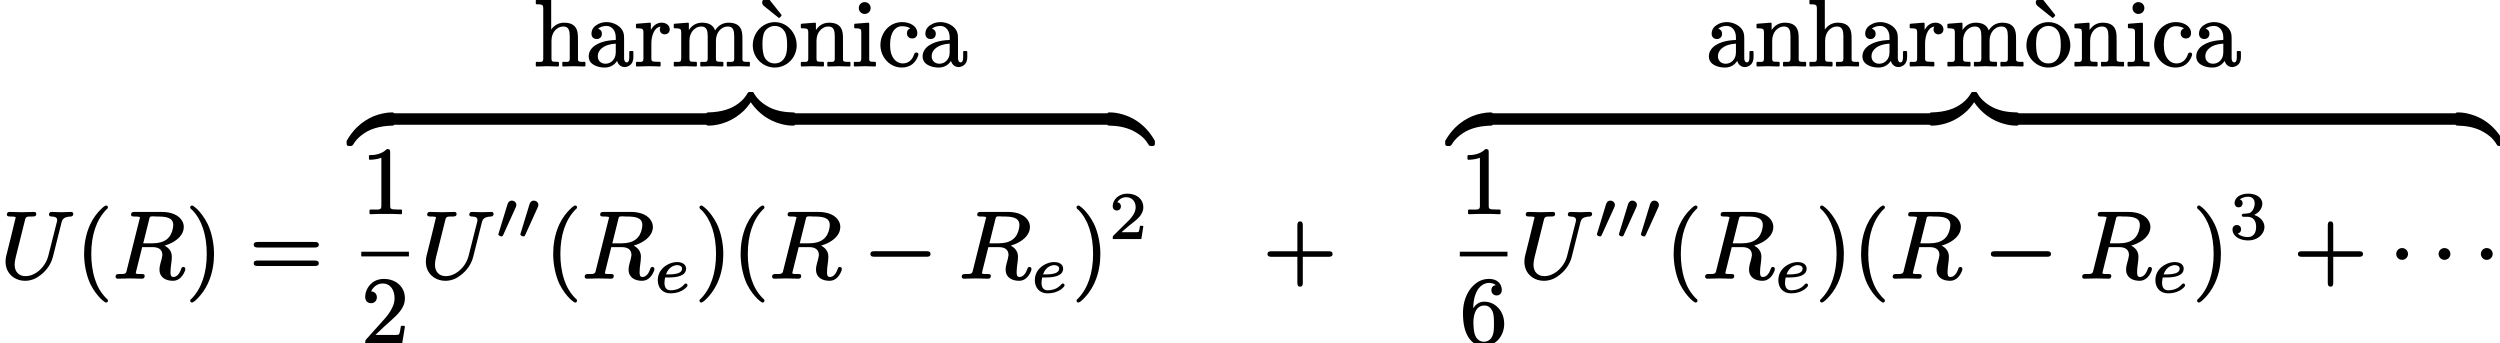 <?xml version='1.0' encoding='UTF-8'?>
<!-- This file was generated by dvisvgm 3.4 -->
<svg version='1.1' xmlns='http://www.w3.org/2000/svg' xmlns:xlink='http://www.w3.org/1999/xlink' width='261.3pt' height='35.88pt' viewBox='0 -29.04 261.3 35.88'>
<defs>
<use id='g32-0' xlink:href='#g1-0' transform='scale(.58)'/>
<use id='g32-1' xlink:href='#g1-1' transform='scale(.58)'/>
<path id='g1-0' d='M11.4-4.8H1.98C1.58-4.8 1.27-4.72 1.27-4.3S1.58-3.8 1.98-3.8H11.4C11.79-3.8 12.1-3.89 12.1-4.3S11.79-4.8 11.4-4.8Z'/>
<path id='g1-1' d='M2.39-5.37C1.82-5.37 1.33-4.91 1.33-4.3C1.33-3.74 1.79-3.24 2.39-3.24S3.46-3.74 3.46-4.3C3.46-4.91 2.96-5.37 2.39-5.37Z'/>
<path id='g34-101' d='M2.94-2.46C2.94-2.05 2.48-1.93 2.1-1.88C1.86-1.85 1.63-1.85 1.52-1.85H1.26C1.39-2.25 1.64-2.55 1.95-2.7C2.09-2.77 2.27-2.82 2.43-2.82C2.68-2.82 2.94-2.71 2.94-2.46ZM3.33-.9C3.26-.9 3.21-.85 3.17-.81C2.94-.53 2.66-.38 2.4-.29C2.08-.19 1.81-.19 1.74-.19C1.29-.19 1.1-.5 1.1-.97C1.1-.97 1.1-.97 1.1-.97C1.1-1.16 1.13-1.31 1.17-1.53H1.56C2.36-1.53 3.36-1.67 3.36-2.46C3.36-2.56 3.34-2.64 3.3-2.72C3.17-2.99 2.84-3.14 2.43-3.14C2.04-3.14 1.72-3.03 1.42-2.87C.89-2.58 .4-2.06 .4-1.24C.4-.45 .9 .13 1.72 .13C2.39 .13 2.87-.08 3.16-.3C3.28-.39 3.38-.49 3.44-.56C3.47-.61 3.51-.65 3.51-.72C3.51-.81 3.42-.9 3.33-.9Z'/>
<path id='g29-122' d='M4.67-.26V-.93C4.67-.97 4.67-1.01 4.67-1.04S4.67-1.09 4.66-1.12C4.66-1.16 4.64-1.2 4.6-1.24C4.57-1.27 4.54-1.28 4.51-1.28C4.49-1.29 4.47-1.29 4.45-1.29S4.4-1.29 4.37-1.29C4.12-1.29 3.81-1.26 3.44-1.18C3.15-1.12 2.84-1.03 2.51-.9C1.91-.65 1.29-.27 .71 .3C.34 .67-.01 1.13-.32 1.67C-.33 1.68-.33 1.69-.33 1.71V1.87C-.33 1.91-.33 1.95-.33 1.98S-.32 2.03-.32 2.06C-.32 2.08-.31 2.1-.3 2.12C-.29 2.13-.28 2.14-.27 2.15C-.27 2.16-.26 2.17-.25 2.18C-.23 2.19-.22 2.19-.2 2.2S-.16 2.21-.15 2.21C-.13 2.22-.11 2.22-.09 2.22C-.06 2.22-.03 2.22 0 2.22C.06 2.22 .1 2.22 .14 2.22C.17 2.21 .2 2.21 .23 2.19C.24 2.19 .25 2.18 .26 2.17C.28 2.16 .29 2.15 .3 2.13C.31 2.12 .32 2.11 .32 2.1C.32 2.1 .33 2.1 .33 2.1C.57 1.7 .87 1.36 1.23 1.09C2.01 .46 3.08 .12 4.46 .09C4.49 .09 4.52 .09 4.55 .08C4.57 .07 4.58 .06 4.6 .05C4.62 .03 4.63 .01 4.64-.01C4.66-.04 4.66-.07 4.67-.12C4.67-.16 4.67-.2 4.67-.26Z'/>
<path id='g29-123' d='M4.81 1.87V1.71C4.81 1.69 4.81 1.68 4.8 1.67C4.29 .76 3.66 .11 3.01-.34C2.49-.7 1.96-.93 1.48-1.07C.94-1.24 .46-1.29 .11-1.29C.08-1.29 .05-1.29 .03-1.29S-.01-1.29-.03-1.28C-.06-1.28-.09-1.27-.12-1.24C-.16-1.2-.18-1.16-.18-1.12C-.19-1.09-.19-1.07-.19-1.04S-.19-.97-.19-.93V-.26C-.19-.2-.19-.15-.19-.11C-.18-.06-.17-.03-.15 .01C-.15 .02-.14 .03-.13 .04S-.11 .05-.1 .06C-.06 .08-.02 .09 .04 .09C.37 .1 .82 .12 1.31 .22C1.69 .3 2.1 .42 2.49 .61C2.96 .85 3.3 1.1 3.56 1.33C3.87 1.63 4.05 1.91 4.18 2.13C4.19 2.14 4.21 2.16 4.22 2.17S4.25 2.19 4.26 2.2C4.28 2.21 4.31 2.21 4.33 2.21C4.35 2.22 4.37 2.22 4.39 2.22C4.42 2.22 4.44 2.22 4.47 2.22C4.48 2.22 4.48 2.22 4.48 2.22C4.51 2.22 4.54 2.22 4.57 2.22C4.59 2.22 4.61 2.22 4.63 2.21C4.64 2.21 4.66 2.21 4.68 2.2S4.71 2.19 4.73 2.18C4.74 2.17 4.75 2.16 4.75 2.15C4.76 2.14 4.77 2.13 4.78 2.12C4.79 2.1 4.8 2.08 4.8 2.06C4.8 2.03 4.81 2.01 4.81 1.98S4.81 1.91 4.81 1.87Z'/>
<path id='g29-124' d='M4.67-.27V-.94C4.67-1 4.67-1.05 4.67-1.09C4.66-1.14 4.65-1.17 4.63-1.21C4.63-1.22 4.62-1.23 4.61-1.24S4.59-1.25 4.58-1.26C4.54-1.28 4.5-1.29 4.44-1.29C4.11-1.3 3.67-1.32 3.18-1.41C2.79-1.49 2.38-1.61 1.99-1.8C1.52-2.04 1.19-2.29 .93-2.53C.62-2.83 .43-3.11 .3-3.33C.29-3.34 .27-3.36 .26-3.37S.23-3.39 .22-3.4C.2-3.41 .17-3.41 .15-3.41C.13-3.42 .11-3.42 .09-3.42C.06-3.42 .04-3.42 .01-3.42C0-3.42 0-3.42 0-3.42C-.03-3.42-.06-3.42-.09-3.42C-.11-3.42-.13-3.42-.15-3.41C-.16-3.41-.18-3.41-.2-3.4S-.23-3.39-.25-3.38C-.26-3.37-.27-3.36-.27-3.35C-.28-3.34-.29-3.33-.3-3.32C-.31-3.3-.32-3.28-.32-3.26C-.32-3.23-.33-3.21-.33-3.18S-.33-3.11-.33-3.07V-2.91C-.33-2.89-.33-2.88-.32-2.87C.19-1.95 .83-1.31 1.47-.86C1.99-.5 2.52-.27 3-.13C3.55 .04 4.02 .09 4.37 .09C4.4 .09 4.43 .09 4.45 .09S4.49 .09 4.51 .08C4.54 .08 4.57 .07 4.6 .04C4.64 0 4.66-.04 4.66-.08C4.67-.11 4.67-.13 4.67-.16S4.67-.23 4.67-.27Z'/>
<path id='g29-125' d='M.11 .09C.36 .09 .68 .06 1.05-.02C1.33-.08 1.64-.17 1.97-.3C2.57-.55 3.2-.93 3.78-1.49C4.14-1.86 4.49-2.32 4.8-2.87C4.81-2.88 4.81-2.89 4.81-2.91V-3.07C4.81-3.11 4.81-3.15 4.81-3.18S4.8-3.23 4.8-3.26C4.8-3.28 4.79-3.3 4.78-3.32C4.77-3.33 4.76-3.34 4.75-3.35C4.75-3.36 4.74-3.37 4.73-3.38C4.71-3.39 4.7-3.39 4.68-3.4S4.64-3.41 4.63-3.41C4.61-3.42 4.59-3.42 4.57-3.42C4.54-3.42 4.51-3.42 4.48-3.42C4.42-3.42 4.38-3.42 4.34-3.42C4.31-3.41 4.28-3.41 4.25-3.39C4.24-3.39 4.23-3.38 4.22-3.37C4.2-3.36 4.19-3.35 4.18-3.33C4.17-3.32 4.16-3.31 4.16-3.3C4.16-3.3 4.15-3.3 4.15-3.3C3.92-2.9 3.62-2.56 3.26-2.28C2.47-1.65 1.4-1.32 .02-1.29C-.01-1.29-.04-1.29-.07-1.28C-.09-1.27-.1-1.26-.12-1.25C-.14-1.23-.15-1.21-.16-1.19C-.18-1.16-.18-1.13-.19-1.08C-.19-1.04-.19-1-.19-.94V-.27C-.19-.23-.19-.19-.19-.16S-.19-.11-.18-.08C-.18-.04-.16 0-.12 .04C-.09 .07-.06 .08-.03 .08C-.01 .09 .01 .09 .03 .09S.08 .09 .11 .09Z'/>
<path id='g37-50' d='M.38-3.38C.38-3.11 .54-2.93 .81-2.93C1.05-2.93 1.24-3.1 1.24-3.36C1.24-3.61 1.09-3.76 .86-3.79C1.03-4.09 1.37-4.32 1.79-4.32C2.41-4.32 2.78-3.86 2.78-3.27C2.78-2.71 2.39-2.25 2.14-1.97L.47-.32C.38-.24 .38-.17 .38-.01C.38-.01 .38-.01 .38 0C.38 .03 .4 .06 .44 .06H3.31C3.34 .06 3.37 .04 3.38 .01L3.58-1.26C3.58-1.26 3.58-1.26 3.58-1.27C3.58-1.3 3.56-1.33 3.52-1.33H3.28C3.25-1.33 3.23-1.31 3.22-1.28C3.21-1.15 3.16-.79 3.07-.68C2.94-.65 2.51-.66 2.41-.66H1.3C1.93-1.22 2.17-1.41 2.57-1.72C2.8-1.9 3.02-2.09 3.2-2.3C3.4-2.55 3.58-2.85 3.58-3.27C3.58-3.42 3.56-3.55 3.52-3.68C3.33-4.31 2.7-4.69 1.89-4.69C1.04-4.69 .38-4.09 .38-3.38Z'/>
<path id='g37-51' d='M.96-3.26C1.21-3.26 1.37-3.45 1.37-3.68C1.37-3.9 1.25-4.03 1.08-4.09C1.27-4.25 1.6-4.37 1.94-4.37C2.37-4.37 2.63-4.11 2.63-3.67C2.63-3.26 2.45-2.91 2.21-2.73C2.06-2.63 1.88-2.62 1.63-2.6C1.46-2.59 1.28-2.6 1.28-2.43C1.28-2.29 1.38-2.27 1.52-2.27H1.9C2.03-2.27 2.15-2.25 2.25-2.2C2.6-2.06 2.78-1.72 2.78-1.21C2.78-.6 2.5-.15 1.93-.15C1.49-.15 1.09-.29 .86-.52C1.07-.57 1.21-.73 1.21-.96C1.21-1.23 1.02-1.41 .77-1.41C.5-1.41 .31-1.23 .31-.94C.31-.68 .42-.48 .55-.33C.83 0 1.35 .2 1.95 .2C2.61 .2 3.15-.1 3.42-.51C3.57-.72 3.65-.96 3.65-1.21C3.65-1.59 3.44-1.97 3.06-2.23C2.92-2.33 2.75-2.41 2.57-2.47C2.82-2.58 3-2.73 3.14-2.89C3.35-3.14 3.43-3.42 3.43-3.67C3.43-3.78 3.41-3.88 3.36-3.98C3.17-4.44 2.6-4.69 1.96-4.69C1.54-4.69 1.17-4.58 .92-4.41C.71-4.25 .53-4.03 .53-3.7C.53-3.43 .7-3.26 .96-3.26Z'/>
<path id='g38-40' d='M3.2-7.56C3.16-7.56 3.14-7.55 3.11-7.53C2.93-7.44 2.82-7.33 2.63-7.14C2.29-6.81 1.86-6.28 1.53-5.57C1.02-4.45 .9-3.34 .9-2.49C.9-1.38 1.15-.21 1.56 .66C1.9 1.34 2.32 1.86 2.64 2.18C2.79 2.32 2.91 2.42 3.01 2.49C3.07 2.53 3.12 2.58 3.2 2.58C3.31 2.58 3.39 2.51 3.39 2.39C3.39 2.39 3.39 2.39 3.39 2.38C3.39 2.25 3.28 2.19 3.19 2.11C2.65 1.56 2.28 .9 2.05 .19C1.75-.7 1.65-1.65 1.65-2.49C1.65-4.46 2.18-6.07 3.23-7.14C3.3-7.2 3.39-7.25 3.39-7.37S3.31-7.56 3.2-7.56Z'/>
<path id='g38-41' d='M.48-7.37C.48-7.37 .48-7.37 .48-7.36C.48-7.23 .6-7.16 .7-7.08C1.68-6.08 2.21-4.5 2.21-2.49C2.21-.54 1.68 1.09 .64 2.16C.57 2.22 .48 2.27 .48 2.39C.48 2.5 .56 2.58 .67 2.58C.71 2.58 .73 2.57 .76 2.55C.94 2.46 1.05 2.35 1.24 2.16C1.57 1.83 2 1.3 2.33 .59C2.85-.53 2.97-1.64 2.97-2.49C2.97-3.6 2.72-4.77 2.3-5.64C1.96-6.33 1.54-6.84 1.23-7.16C1.08-7.3 .96-7.4 .86-7.47C.8-7.51 .75-7.56 .67-7.56C.56-7.56 .48-7.48 .48-7.37Z'/>
<path id='g38-43' d='M6.86-2.78H4.16V-5.49C4.16-5.72 4.11-5.9 3.88-5.9S3.59-5.72 3.59-5.49V-2.78H.88C.65-2.78 .47-2.73 .47-2.49S.65-2.2 .88-2.2H3.59V.51C3.59 .74 3.64 .92 3.88 .92S4.16 .74 4.16 .51V-2.2H6.86C7.09-2.2 7.27-2.25 7.27-2.49S7.09-2.78 6.86-2.78Z'/>
<path id='g38-49' d='M4.16 .09C4.16 .09 4.17 .09 4.17 .09C4.22 .09 4.26 .05 4.26 0V-.31C4.26-.36 4.22-.4 4.17-.4H3.86C3.64-.4 3.47-.41 3.35-.42C3.09-.45 3.02-.5 3.02-.79V-6.39C3.02-6.66 2.96-6.72 2.7-6.72C2.67-6.72 2.65-6.71 2.64-6.69C2.37-6.43 2.06-6.28 1.77-6.2C1.4-6.09 1.07-6.09 .89-6.09C.84-6.09 .8-6.05 .8-6V-5.69C.8-5.64 .84-5.6 .89-5.6C.89-5.6 .89-5.6 .89-5.6C1.25-5.6 1.78-5.68 2.1-5.81V-.79C2.1-.73 2.1-.68 2.09-.64C2.06-.33 1.62-.4 1.27-.4H.95C.9-.4 .86-.36 .86-.31V0C.86 .05 .9 .09 .95 .09C.95 .09 .96 .09 .96 .09C1.33 .06 2.18 .06 2.56 .06S3.8 .06 4.16 .09Z'/>
<path id='g38-50' d='M1.03-4.18C1.37-4.18 1.63-4.43 1.63-4.8C1.63-5.15 1.38-5.41 1.03-5.41C1.23-5.86 1.66-6.24 2.23-6.24C3.07-6.24 3.48-5.53 3.48-4.7C3.48-4.36 3.39-4.02 3.23-3.7C3.04-3.29 2.75-2.9 2.45-2.56L.54-.43C.44-.33 .41-.24 .41-.02C.41-.01 .41-.01 .41 0C.41 .05 .45 .09 .5 .09H4.19C4.23 .09 4.27 .06 4.28 .01L4.56-1.72C4.56-1.72 4.56-1.73 4.56-1.73C4.56-1.78 4.52-1.82 4.47-1.82H4.22C4.18-1.82 4.14-1.79 4.13-1.74C4.09-1.48 4.05-1.12 3.94-.91C3.76-.84 3.25-.86 3.06-.86H1.48L2.38-1.72C2.9-2.18 3.31-2.55 3.64-2.87C4-3.24 4.23-3.54 4.38-3.87C4.49-4.1 4.56-4.37 4.56-4.7C4.56-4.99 4.5-5.27 4.4-5.51C4.09-6.23 3.34-6.72 2.36-6.72C1.97-6.72 1.62-6.62 1.33-6.45C.84-6.14 .41-5.55 .41-4.83C.41-4.43 .66-4.18 1.03-4.18Z'/>
<path id='g38-54' d='M3.57-2.04C3.57-1.77 3.57-1.5 3.54-1.27C3.47-.65 3.15-.15 2.5-.15C2.39-.15 2.3-.17 2.21-.2C1.68-.39 1.51-.92 1.45-1.55C1.42-1.86 1.42-2.15 1.42-2.25C1.42-2.43 1.44-2.63 1.48-2.81C1.59-3.38 1.88-3.94 2.55-3.94C2.99-3.94 3.23-3.7 3.4-3.37C3.56-3.03 3.57-2.54 3.57-2.04ZM1.4-3.65C1.42-4.67 1.66-5.3 1.94-5.69C2.18-6.01 2.57-6.3 3.06-6.3C3.35-6.3 3.6-6.22 3.76-6.07C3.49-6.03 3.3-5.86 3.3-5.54C3.3-5.21 3.53-4.99 3.85-4.99C4.17-4.99 4.39-5.22 4.39-5.56C4.39-5.72 4.36-5.87 4.3-6.01C4.12-6.46 3.67-6.72 3.04-6.72C2.74-6.72 2.44-6.66 2.16-6.54C1.12-6.07 .33-4.81 .33-3.15C.33-2.05 .51-1.23 .91-.6C1.23-.11 1.75 .31 2.5 .31C3.68 .31 4.64-.69 4.64-2.03C4.64-2.47 4.54-2.87 4.36-3.21C4.04-3.82 3.41-4.34 2.56-4.34C1.98-4.34 1.63-4 1.4-3.65Z'/>
<path id='g38-61' d='M6.85-1.81H.9C.66-1.81 .47-1.76 .47-1.52S.65-1.24 .88-1.24H6.86C7.09-1.24 7.27-1.29 7.27-1.52S7.08-1.81 6.85-1.81ZM6.86-3.75H.88C.65-3.75 .47-3.7 .47-3.46S.66-3.17 .89-3.17H6.85C7.08-3.17 7.27-3.22 7.27-3.46S7.09-3.75 6.86-3.75Z'/>
<path id='g31-48' d='M1.67-3.96C1.42-3.96 1.3-3.79 1.23-3.6C.91-2.55 .59-1.51 .27-.46C.27-.45 .27-.45 .27-.44C.27-.31 .47-.22 .61-.22C.7-.22 .74-.29 .77-.36L2.09-3.27C2.12-3.34 2.15-3.41 2.15-3.51C2.15-3.77 1.93-3.96 1.67-3.96Z'/>
<path id='g39-97' d='M1.18-.96C1.18-1.37 1.37-1.65 1.66-1.87S2.39-2.26 3.06-2.3V-1.39C3.06-1.18 3.02-.99 2.95-.84C2.8-.49 2.45-.2 1.98-.2C1.52-.2 1.18-.51 1.18-.96ZM4.2-.34C4.01-.34 3.93-.57 3.93-.75V-2.75C3.93-3.01 3.93-3.22 3.86-3.44C3.66-4.14 2.81-4.55 2.11-4.55C1.79-4.55 1.49-4.48 1.25-4.36C.88-4.18 .52-3.87 .52-3.34C.52-3 .74-2.78 1.07-2.78S1.61-3.01 1.61-3.33C1.61-3.62 1.44-3.8 1.21-3.86C1.4-4.03 1.73-4.15 2.09-4.15C2.67-4.15 3.06-3.64 3.06-2.97V-2.68C2.84-2.67 2.59-2.66 2.33-2.62C1.36-2.48 .23-1.99 .23-.95C.23-.79 .27-.64 .33-.51C.57-.04 1.25 .2 1.91 .2C2.53 .2 2.95-.11 3.19-.49C3.3-.16 3.55 .15 4 .15C4.05 .15 4.13 .14 4.23 .11C4.64-.01 4.9-.34 4.9-.89V-1.44C4.9-1.49 4.86-1.53 4.81-1.53H4.56C4.51-1.53 4.47-1.49 4.47-1.44V-.89C4.47-.63 4.43-.34 4.2-.34Z'/>
<path id='g39-99' d='M4-1.37C3.89-1.37 3.83-1.31 3.79-1.22C3.61-.66 3.24-.23 2.57-.23C2.3-.23 1.93-.35 1.65-.72C1.42-1.02 1.26-1.47 1.26-2.17C1.26-2.88 1.41-3.35 1.62-3.64S2.11-4.12 2.51-4.12C2.56-4.12 2.77-4.12 3-4.06C3.13-4.02 3.27-3.97 3.38-3.9C3.17-3.83 3.02-3.65 3.02-3.39C3.02-3.07 3.24-2.84 3.57-2.84S4.11-3.06 4.11-3.4C4.11-3.54 4.08-3.67 4.03-3.78C3.82-4.27 3.19-4.55 2.5-4.55C2.02-4.55 1.58-4.4 1.23-4.14C.69-3.75 .25-3.04 .25-2.15C.25-1.28 .71-.52 1.36-.12C1.69 .09 2.08 .2 2.48 .2C2.94 .2 3.3 .06 3.56-.13C3.85-.35 4.01-.62 4.11-.83C4.17-.97 4.22-1.06 4.22-1.19S4.12-1.37 4-1.37Z'/>
<path id='g39-104' d='M1.84-3.77V-6.91C1.84-6.96 1.8-7 1.75-7C1.75-7 1.75-7 1.74-7L.31-6.89C.27-6.89 .23-6.85 .23-6.8V-6.5C.23-6.45 .27-6.41 .32-6.41C.49-6.41 .62-6.41 .72-6.39C.98-6.36 1.01-6.23 1.01-5.94V-.76C1.01-.7 1.01-.65 1-.61C.97-.31 .63-.4 .32-.4C.27-.4 .23-.36 .23-.31V0C.23 .05 .27 .09 .32 .09L1.44 .06L2.56 .09C2.61 .09 2.65 .05 2.65 0V-.31C2.65-.36 2.61-.4 2.56-.4C2.39-.4 2.26-.4 2.17-.41C1.91-.42 1.87-.5 1.87-.76V-2.59C1.87-3.03 2-3.38 2.2-3.63C2.41-3.89 2.72-4.09 3.13-4.09C3.68-4.09 3.78-3.63 3.78-3.08V-.76C3.78-.7 3.78-.65 3.77-.61C3.74-.31 3.4-.4 3.09-.4C3.04-.4 3-.36 3-.31V0C3 .05 3.04 .09 3.09 .09L4.21 .06L5.33 .09C5.38 .09 5.42 .05 5.42 0V-.31C5.42-.36 5.38-.4 5.33-.4C5.04-.4 4.65-.34 4.64-.61V-2.52C4.64-2.78 4.64-2.99 4.63-3.17C4.59-4.04 4.14-4.49 3.2-4.49C2.54-4.49 2.11-4.15 1.84-3.77Z'/>
<path id='g39-105' d='M1.38-6.64C1.03-6.64 .76-6.37 .76-6.02S1.04-5.4 1.37-5.4C1.73-5.4 2-5.67 2-6.02S1.72-6.64 1.38-6.64ZM2.46 .09C2.46 .09 2.46 .09 2.46 .09C2.51 .09 2.55 .05 2.55 0V-.31C2.55-.36 2.51-.4 2.46-.4C2.3-.4 2.18-.4 2.09-.41C1.87-.44 1.85-.51 1.85-.75V-4.4C1.85-4.45 1.81-4.49 1.76-4.49C1.76-4.49 1.76-4.49 1.75-4.49L.36-4.38C.32-4.38 .28-4.34 .28-4.29V-3.99C.28-3.94 .32-3.9 .37-3.9C.53-3.9 .65-3.9 .74-3.88C1-3.85 1.02-3.72 1.02-3.44V-.76C1.02-.7 1.02-.65 1.01-.61C.98-.31 .64-.4 .33-.4C.28-.4 .24-.36 .24-.31V0C.24 .05 .28 .09 .33 .09L1.42 .06C1.77 .06 2.12 .08 2.46 .09Z'/>
<path id='g39-109' d='M4.55-3.68C4.37-4.22 3.9-4.49 3.2-4.49C2.51-4.49 2.09-4.14 1.81-3.72V-4.4C1.81-4.45 1.77-4.49 1.72-4.49C1.72-4.49 1.72-4.49 1.71-4.49L.31-4.38C.27-4.38 .23-4.34 .23-4.29V-3.99C.23-3.94 .27-3.9 .32-3.9C.49-3.9 .62-3.9 .72-3.88C.98-3.85 1.01-3.72 1.01-3.43V-.76C1.01-.7 1.01-.65 1-.61C.97-.31 .63-.4 .32-.4C.27-.4 .23-.36 .23-.31V0C.23 .05 .27 .09 .32 .09L1.44 .06L2.56 .09C2.61 .09 2.65 .05 2.65 0V-.31C2.65-.36 2.61-.4 2.56-.4C2.39-.4 2.26-.4 2.17-.41C1.91-.42 1.87-.5 1.87-.76V-2.59C1.87-3.03 2-3.38 2.2-3.63C2.41-3.89 2.72-4.09 3.13-4.09C3.68-4.09 3.78-3.63 3.78-3.08V-.76C3.78-.7 3.78-.65 3.77-.61C3.74-.31 3.4-.4 3.09-.4C3.04-.4 3-.36 3-.31V0C3 .05 3.04 .09 3.09 .09L4.21 .06L5.33 .09C5.38 .09 5.42 .05 5.42 0V-.31C5.42-.36 5.38-.4 5.33-.4C5.16-.4 5.03-.4 4.94-.41C4.68-.42 4.64-.5 4.64-.76V-2.59C4.64-3.03 4.77-3.38 4.97-3.63C5.18-3.89 5.49-4.09 5.9-4.09C6.45-4.09 6.55-3.63 6.55-3.08V-.76C6.55-.7 6.55-.65 6.54-.61C6.51-.31 6.17-.4 5.86-.4C5.81-.4 5.77-.36 5.77-.31V0C5.77 .05 5.81 .09 5.86 .09L6.98 .06L8.1 .09C8.15 .09 8.19 .05 8.19 0V-.31C8.19-.36 8.15-.4 8.1-.4C7.81-.4 7.42-.34 7.41-.61V-2.52C7.41-2.78 7.41-2.99 7.4-3.17C7.36-4.04 6.91-4.49 5.97-4.49C5.27-4.49 4.82-4.11 4.55-3.68Z'/>
<path id='g39-110' d='M1.81-3.72V-4.4C1.81-4.45 1.77-4.49 1.72-4.49C1.72-4.49 1.72-4.49 1.71-4.49L.31-4.38C.27-4.38 .23-4.34 .23-4.29V-3.99C.23-3.94 .27-3.9 .32-3.9C.49-3.9 .62-3.9 .72-3.88C.98-3.85 1.01-3.72 1.01-3.43V-.76C1.01-.7 1.01-.65 1-.61C.97-.31 .63-.4 .32-.4C.27-.4 .23-.36 .23-.31V0C.23 .05 .27 .09 .32 .09L1.44 .06L2.56 .09C2.61 .09 2.65 .05 2.65 0V-.31C2.65-.36 2.61-.4 2.56-.4C2.39-.4 2.26-.4 2.17-.41C1.91-.42 1.87-.5 1.87-.76V-2.59C1.87-3.03 2-3.38 2.2-3.63C2.41-3.89 2.72-4.09 3.13-4.09C3.68-4.09 3.78-3.63 3.78-3.08V-.76C3.78-.7 3.78-.65 3.77-.61C3.74-.31 3.4-.4 3.09-.4C3.04-.4 3-.36 3-.31V0C3 .05 3.04 .09 3.09 .09L4.21 .06L5.33 .09C5.38 .09 5.42 .05 5.42 0V-.31C5.42-.36 5.38-.4 5.33-.4C5.04-.4 4.65-.34 4.64-.61V-2.52C4.64-2.78 4.64-2.99 4.63-3.17C4.59-4.04 4.14-4.49 3.2-4.49C2.51-4.49 2.09-4.14 1.81-3.72Z'/>
<path id='g39-114' d='M2.89-4.49C2.3-4.49 1.96-4.11 1.75-3.74V-4.4C1.75-4.45 1.71-4.49 1.66-4.49C1.66-4.49 1.66-4.49 1.65-4.49L.27-4.38C.23-4.38 .19-4.34 .19-4.29V-3.99C.19-3.94 .23-3.9 .28-3.9C.45-3.9 .58-3.9 .68-3.88C.94-3.85 .97-3.72 .97-3.43V-.76C.97-.7 .97-.65 .96-.61C.93-.31 .59-.4 .28-.4C.23-.4 .19-.36 .19-.31V0C.19 .05 .23 .09 .28 .09L1.41 .06C1.81 .06 2.28 .06 2.67 .09C2.68 .09 2.68 .09 2.68 .09C2.73 .09 2.77 .05 2.77 0V-.31C2.77-.36 2.73-.4 2.68-.4H2.47C2.29-.4 2.15-.41 2.06-.42C1.83-.45 1.8-.53 1.8-.78V-2.31C1.8-2.67 1.86-3.01 1.96-3.3C2.11-3.68 2.33-4.02 2.77-4.08C2.72-4.01 2.68-3.92 2.68-3.79C2.68-3.48 2.9-3.27 3.2-3.27S3.72-3.48 3.72-3.8C3.72-4.22 3.32-4.49 2.89-4.49Z'/>
<path id='g39-242' d='M1.17-6.6C1.17-6.43 1.28-6.3 1.36-6.23L2.88-5.01C2.9-5 2.92-4.99 2.94-4.99C2.97-4.99 2.99-5 3.01-5.02L3.18-5.2C3.19-5.21 3.2-5.24 3.2-5.26S3.19-5.3 3.18-5.32L1.98-6.83C1.91-6.94 1.78-7.04 1.61-7.04C1.37-7.04 1.17-6.83 1.17-6.6ZM3.78-2.21C3.78-2.01 3.78-1.76 3.74-1.5C3.65-.83 3.25-.23 2.49-.23C1.98-.23 1.64-.49 1.43-.85C1.26-1.17 1.2-1.75 1.2-2.21C1.2-2.7 1.24-3.19 1.42-3.54C1.62-3.87 2.01-4.15 2.48-4.15C2.98-4.15 3.32-3.9 3.53-3.55C3.73-3.22 3.78-2.69 3.78-2.21ZM4.78-2.13C4.78-2.62 4.64-3.08 4.39-3.47C4.03-4.04 3.37-4.55 2.49-4.55C2.06-4.55 1.65-4.42 1.32-4.21C.71-3.83 .19-3.07 .19-2.13C.19-.8 1.27 .2 2.48 .2C3.74 .2 4.78-.82 4.78-2.13Z'/>
<path id='g35-82' d='M7.4-1.14C7.26-1.14 7.21-1.04 7.18-.94C7.04-.51 6.76-.09 6.37-.09C6.08-.09 6.06-.32 6.06-.61C6.06-1.16 6.2-1.69 6.2-2.21C6.2-2.82 5.83-3.16 5.44-3.37C6.09-3.55 6.71-3.9 7.08-4.35C7.28-4.59 7.45-4.91 7.45-5.31C7.45-5.52 7.4-5.71 7.31-5.89C6.98-6.55 6.16-6.89 5.16-6.89H2.31C2.07-6.89 1.94-6.84 1.94-6.61C1.94-6.42 2.1-6.41 2.29-6.41C2.3-6.41 2.3-6.41 2.31-6.41C2.33-6.41 2.87-6.42 2.87-6.32C2.87-6.27 2.85-6.21 2.83-6.15L1.49-.8C1.48-.73 1.46-.68 1.45-.63C1.35-.36 1.06-.4 .68-.4C.68-.4 .67-.4 .67-.4C.44-.4 .32-.34 .32-.11C.32 .02 .43 .09 .55 .09L1.8 .06L3.07 .09C3.07 .09 3.07 .09 3.08 .09C3.27 .09 3.36-.01 3.36-.2S3.2-.4 3.01-.4C3-.4 3-.4 2.99-.4C2.85-.4 2.43-.38 2.43-.49C2.43-.53 2.45-.59 2.46-.64L3.1-3.21H4.21C4.8-3.21 5.21-2.96 5.21-2.39C5.21-2.37 5.21-2.33 5.2-2.3C5.14-1.81 4.91-1.39 4.91-.86C4.91-.03 5.57 .31 6.33 .31C6.97 .31 7.36-.22 7.54-.66C7.58-.76 7.61-.83 7.61-.93C7.61-1.06 7.51-1.14 7.4-1.14ZM6.35-5.51C6.35-5.43 6.34-5.33 6.32-5.22C6.14-4.19 5.48-3.61 4.2-3.61H3.21L3.83-6.1C3.85-6.2 3.87-6.29 3.91-6.35C4.01-6.48 4.42-6.41 4.62-6.41C5.47-6.41 6.35-6.37 6.35-5.51Z'/>
<path id='g35-85' d='M5.12-6.61C5.12-6.46 5.24-6.41 5.39-6.41C5.39-6.41 5.39-6.41 5.39-6.41C5.8-6.4 6.06-6.29 5.95-5.87L5.05-2.31C4.87-1.59 4.44-1.02 3.94-.64C3.6-.39 3.19-.18 2.66-.18C1.95-.18 1.53-.65 1.53-1.38C1.53-1.59 1.58-1.89 1.64-2.14L2.61-6.03C2.62-6.09 2.64-6.14 2.65-6.18C2.74-6.44 3-6.41 3.36-6.41C3.36-6.41 3.36-6.41 3.36-6.41C3.63-6.41 3.79-6.43 3.79-6.69C3.79-6.83 3.69-6.89 3.56-6.89L2.28-6.86L1-6.89C1-6.89 1-6.89 .99-6.89C.81-6.89 .72-6.79 .72-6.61S.88-6.41 1.07-6.41C1.08-6.41 1.08-6.41 1.09-6.41C1.11-6.41 1.64-6.42 1.64-6.32C1.63-6.25 1.62-6.19 1.59-6.11C1.29-4.83 .97-3.57 .65-2.29C.6-2.08 .58-1.91 .58-1.69C.58-1.38 .64-1.11 .74-.86C1.03-.18 1.73 .31 2.62 .31C3.31 .31 3.84 .03 4.25-.3C4.83-.74 5.33-1.4 5.53-2.2L6.42-5.74C6.45-5.86 6.48-5.97 6.54-6.06C6.69-6.31 6.98-6.39 7.4-6.41C7.57-6.41 7.66-6.53 7.66-6.69C7.66-6.81 7.56-6.89 7.44-6.89C7.1-6.89 6.75-6.86 6.43-6.86S5.73-6.89 5.39-6.89C5.39-6.89 5.39-6.89 5.39-6.89C5.21-6.89 5.12-6.78 5.12-6.61Z'/>
</defs>
<g id='page6671'>
<use x='0' y='0' xlink:href='#g35-85'/>
<use x='7.89' y='0' xlink:href='#g38-40'/>
<use x='11.76' y='0' xlink:href='#g35-82'/>
<use x='19.4' y='0' xlink:href='#g38-41'/>
<use x='26.05' y='0' xlink:href='#g38-61'/>
<use x='55.77' y='-22.18' xlink:href='#g39-104'/>
<use x='61.3' y='-22.18' xlink:href='#g39-97'/>
<use x='66.28' y='-22.18' xlink:href='#g39-114'/>
<use x='70.19' y='-22.18' xlink:href='#g39-109'/>
<use x='78.49' y='-22.18' xlink:href='#g39-242'/>
<use x='83.47' y='-22.18' xlink:href='#g39-110'/>
<use x='89' y='-22.18' xlink:href='#g39-105'/>
<use x='91.77' y='-22.18' xlink:href='#g39-99'/>
<use x='96.2' y='-22.18' xlink:href='#g39-97'/>
<use x='36.56' y='-16' xlink:href='#g29-122'/>
<rect x='41.05' y='-17.2' height='1.2' width='32.95'/>
<use x='73.99' y='-16' xlink:href='#g29-125'/>
<use x='78.47' y='-16' xlink:href='#g29-124'/>
<rect x='82.96' y='-17.2' height='1.2' width='32.95'/>
<use x='115.9' y='-16' xlink:href='#g29-123'/>
<use x='37.76' y='-6.74' xlink:href='#g38-49'/>
<rect x='37.76' y='-2.73' height='.49' width='4.98'/>
<use x='37.76' y='6.83' xlink:href='#g38-50'/>
<use x='43.93' y='0' xlink:href='#g35-85'/>
<use x='51.82' y='-4.11' xlink:href='#g31-48'/>
<use x='54.12' y='-4.11' xlink:href='#g31-48'/>
<use x='56.92' y='0' xlink:href='#g38-40'/>
<use x='60.79' y='0' xlink:href='#g35-82'/>
<use x='68.35' y='1.49' xlink:href='#g34-101'/>
<use x='72.63' y='0' xlink:href='#g38-41'/>
<use x='76.51' y='0' xlink:href='#g38-40'/>
<use x='80.38' y='0' xlink:href='#g35-82'/>
<use x='90.24' y='0' xlink:href='#g32-0'/>
<use x='100.2' y='0' xlink:href='#g35-82'/>
<use x='107.76' y='1.49' xlink:href='#g34-101'/>
<use x='112.04' y='0' xlink:href='#g38-41'/>
<use x='115.92' y='-4.11' xlink:href='#g37-50'/>
<use x='132.01' y='0' xlink:href='#g38-43'/>
<use x='178.38' y='-22.18' xlink:href='#g39-97'/>
<use x='183.36' y='-22.18' xlink:href='#g39-110'/>
<use x='188.89' y='-22.18' xlink:href='#g39-104'/>
<use x='194.43' y='-22.18' xlink:href='#g39-97'/>
<use x='199.41' y='-22.18' xlink:href='#g39-114'/>
<use x='203.31' y='-22.18' xlink:href='#g39-109'/>
<use x='211.61' y='-22.18' xlink:href='#g39-242'/>
<use x='216.59' y='-22.18' xlink:href='#g39-110'/>
<use x='222.13' y='-22.18' xlink:href='#g39-105'/>
<use x='224.9' y='-22.18' xlink:href='#g39-99'/>
<use x='229.32' y='-22.18' xlink:href='#g39-97'/>
<use x='151.38' y='-16' xlink:href='#g29-122'/>
<rect x='155.86' y='-17.2' height='1.2' width='45.99'/>
<use x='201.86' y='-16' xlink:href='#g29-125'/>
<use x='206.34' y='-16' xlink:href='#g29-124'/>
<rect x='210.82' y='-17.2' height='1.2' width='45.99'/>
<use x='256.82' y='-16' xlink:href='#g29-123'/>
<use x='152.58' y='-6.74' xlink:href='#g38-49'/>
<rect x='152.58' y='-2.73' height='.49' width='4.98'/>
<use x='152.58' y='6.83' xlink:href='#g38-54'/>
<use x='158.75' y='0' xlink:href='#g35-85'/>
<use x='166.64' y='-4.11' xlink:href='#g31-48'/>
<use x='168.94' y='-4.11' xlink:href='#g31-48'/>
<use x='171.24' y='-4.11' xlink:href='#g31-48'/>
<use x='174.03' y='0' xlink:href='#g38-40'/>
<use x='177.9' y='0' xlink:href='#g35-82'/>
<use x='185.47' y='1.49' xlink:href='#g34-101'/>
<use x='189.75' y='0' xlink:href='#g38-41'/>
<use x='193.62' y='0' xlink:href='#g38-40'/>
<use x='197.5' y='0' xlink:href='#g35-82'/>
<use x='207.35' y='0' xlink:href='#g32-0'/>
<use x='217.31' y='0' xlink:href='#g35-82'/>
<use x='224.88' y='1.49' xlink:href='#g34-101'/>
<use x='229.16' y='0' xlink:href='#g38-41'/>
<use x='233.03' y='-4.11' xlink:href='#g37-51'/>
<use x='239.71' y='0' xlink:href='#g38-43'/>
<use x='249.68' y='0' xlink:href='#g32-1'/>
<use x='254.11' y='0' xlink:href='#g32-1'/>
<use x='258.53' y='0' xlink:href='#g32-1'/>
</g>
</svg>